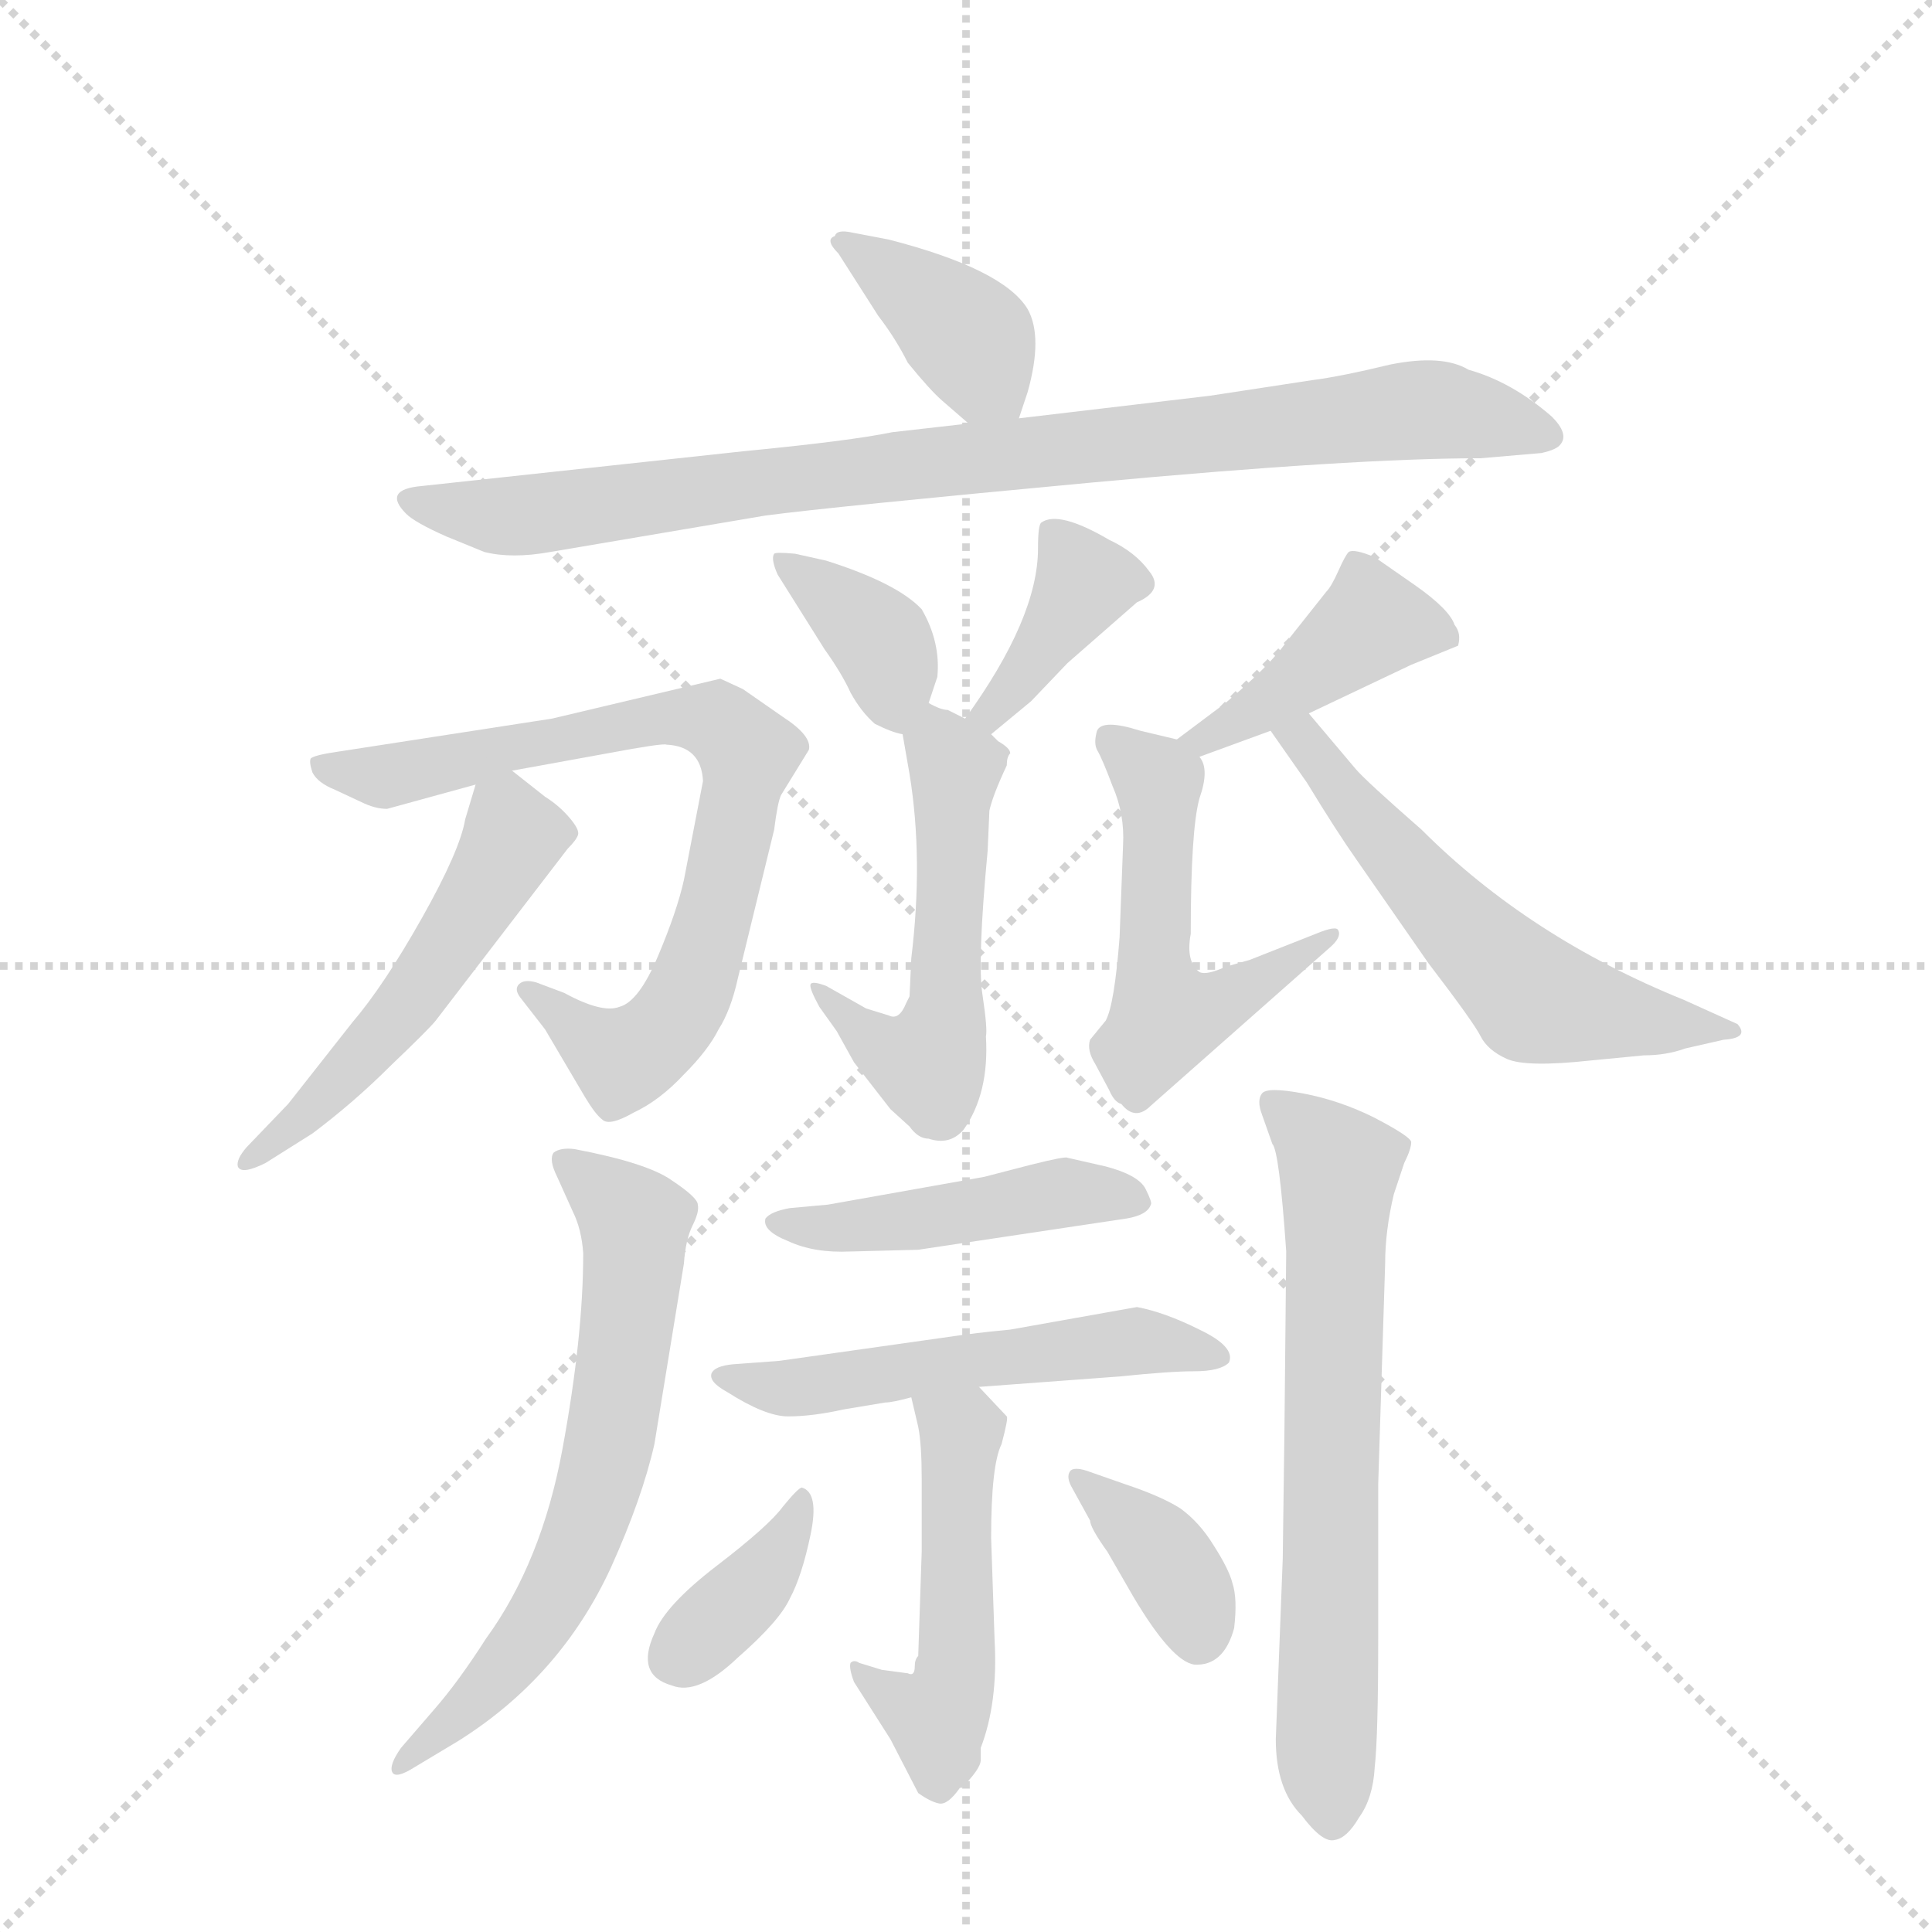 <svg version="1.1" viewBox="0 0 1024 1024" xmlns="http://www.w3.org/2000/svg">
  <g stroke="lightgray" stroke-dasharray="1,1" stroke-width="1" transform="scale(4, 4)">
    <line x1="0" y1="0" x2="256" y2="256"></line>
    <line x1="256" y1="0" x2="0" y2="256"></line>
    <line x1="128" y1="0" x2="128" y2="256"></line>
    <line x1="0" y1="128" x2="256" y2="128"></line>
  </g>
  <g transform="scale(0.92, -0.92) translate(60, -900)">
    <style type="text/css">
      
        @keyframes keyframes0 {
          from {
            stroke: blue;
            stroke-dashoffset: 387;
            stroke-width: 128;
          }
          56% {
            animation-timing-function: step-end;
            stroke: blue;
            stroke-dashoffset: 0;
            stroke-width: 128;
          }
          to {
            stroke: black;
            stroke-width: 1024;
          }
        }
        #make-me-a-hanzi-animation-0 {
          animation: keyframes0 0.565s both;
          animation-delay: 0s;
          animation-timing-function: linear;
        }
      
        @keyframes keyframes1 {
          from {
            stroke: blue;
            stroke-dashoffset: 914;
            stroke-width: 128;
          }
          75% {
            animation-timing-function: step-end;
            stroke: blue;
            stroke-dashoffset: 0;
            stroke-width: 128;
          }
          to {
            stroke: black;
            stroke-width: 1024;
          }
        }
        #make-me-a-hanzi-animation-1 {
          animation: keyframes1 0.994s both;
          animation-delay: 0.565s;
          animation-timing-function: linear;
        }
      
        @keyframes keyframes2 {
          from {
            stroke: blue;
            stroke-dashoffset: 374;
            stroke-width: 128;
          }
          55% {
            animation-timing-function: step-end;
            stroke: blue;
            stroke-dashoffset: 0;
            stroke-width: 128;
          }
          to {
            stroke: black;
            stroke-width: 1024;
          }
        }
        #make-me-a-hanzi-animation-2 {
          animation: keyframes2 0.554s both;
          animation-delay: 1.559s;
          animation-timing-function: linear;
        }
      
        @keyframes keyframes3 {
          from {
            stroke: blue;
            stroke-dashoffset: 385;
            stroke-width: 128;
          }
          56% {
            animation-timing-function: step-end;
            stroke: blue;
            stroke-dashoffset: 0;
            stroke-width: 128;
          }
          to {
            stroke: black;
            stroke-width: 1024;
          }
        }
        #make-me-a-hanzi-animation-3 {
          animation: keyframes3 0.563s both;
          animation-delay: 2.113s;
          animation-timing-function: linear;
        }
      
        @keyframes keyframes4 {
          from {
            stroke: blue;
            stroke-dashoffset: 532;
            stroke-width: 128;
          }
          63% {
            animation-timing-function: step-end;
            stroke: blue;
            stroke-dashoffset: 0;
            stroke-width: 128;
          }
          to {
            stroke: black;
            stroke-width: 1024;
          }
        }
        #make-me-a-hanzi-animation-4 {
          animation: keyframes4 0.683s both;
          animation-delay: 2.676s;
          animation-timing-function: linear;
        }
      
        @keyframes keyframes5 {
          from {
            stroke: blue;
            stroke-dashoffset: 780;
            stroke-width: 128;
          }
          72% {
            animation-timing-function: step-end;
            stroke: blue;
            stroke-dashoffset: 0;
            stroke-width: 128;
          }
          to {
            stroke: black;
            stroke-width: 1024;
          }
        }
        #make-me-a-hanzi-animation-5 {
          animation: keyframes5 0.885s both;
          animation-delay: 3.359s;
          animation-timing-function: linear;
        }
      
        @keyframes keyframes6 {
          from {
            stroke: blue;
            stroke-dashoffset: 526;
            stroke-width: 128;
          }
          63% {
            animation-timing-function: step-end;
            stroke: blue;
            stroke-dashoffset: 0;
            stroke-width: 128;
          }
          to {
            stroke: black;
            stroke-width: 1024;
          }
        }
        #make-me-a-hanzi-animation-6 {
          animation: keyframes6 0.678s both;
          animation-delay: 4.244s;
          animation-timing-function: linear;
        }
      
        @keyframes keyframes7 {
          from {
            stroke: blue;
            stroke-dashoffset: 425;
            stroke-width: 128;
          }
          58% {
            animation-timing-function: step-end;
            stroke: blue;
            stroke-dashoffset: 0;
            stroke-width: 128;
          }
          to {
            stroke: black;
            stroke-width: 1024;
          }
        }
        #make-me-a-hanzi-animation-7 {
          animation: keyframes7 0.596s both;
          animation-delay: 4.922s;
          animation-timing-function: linear;
        }
      
        @keyframes keyframes8 {
          from {
            stroke: blue;
            stroke-dashoffset: 535;
            stroke-width: 128;
          }
          64% {
            animation-timing-function: step-end;
            stroke: blue;
            stroke-dashoffset: 0;
            stroke-width: 128;
          }
          to {
            stroke: black;
            stroke-width: 1024;
          }
        }
        #make-me-a-hanzi-animation-8 {
          animation: keyframes8 0.685s both;
          animation-delay: 5.518s;
          animation-timing-function: linear;
        }
      
        @keyframes keyframes9 {
          from {
            stroke: blue;
            stroke-dashoffset: 578;
            stroke-width: 128;
          }
          65% {
            animation-timing-function: step-end;
            stroke: blue;
            stroke-dashoffset: 0;
            stroke-width: 128;
          }
          to {
            stroke: black;
            stroke-width: 1024;
          }
        }
        #make-me-a-hanzi-animation-9 {
          animation: keyframes9 0.72s both;
          animation-delay: 6.203s;
          animation-timing-function: linear;
        }
      
        @keyframes keyframes10 {
          from {
            stroke: blue;
            stroke-dashoffset: 661;
            stroke-width: 128;
          }
          68% {
            animation-timing-function: step-end;
            stroke: blue;
            stroke-dashoffset: 0;
            stroke-width: 128;
          }
          to {
            stroke: black;
            stroke-width: 1024;
          }
        }
        #make-me-a-hanzi-animation-10 {
          animation: keyframes10 0.788s both;
          animation-delay: 6.924s;
          animation-timing-function: linear;
        }
      
        @keyframes keyframes11 {
          from {
            stroke: blue;
            stroke-dashoffset: 686;
            stroke-width: 128;
          }
          69% {
            animation-timing-function: step-end;
            stroke: blue;
            stroke-dashoffset: 0;
            stroke-width: 128;
          }
          to {
            stroke: black;
            stroke-width: 1024;
          }
        }
        #make-me-a-hanzi-animation-11 {
          animation: keyframes11 0.808s both;
          animation-delay: 7.712s;
          animation-timing-function: linear;
        }
      
        @keyframes keyframes12 {
          from {
            stroke: blue;
            stroke-dashoffset: 463;
            stroke-width: 128;
          }
          60% {
            animation-timing-function: step-end;
            stroke: blue;
            stroke-dashoffset: 0;
            stroke-width: 128;
          }
          to {
            stroke: black;
            stroke-width: 1024;
          }
        }
        #make-me-a-hanzi-animation-12 {
          animation: keyframes12 0.627s both;
          animation-delay: 8.52s;
          animation-timing-function: linear;
        }
      
        @keyframes keyframes13 {
          from {
            stroke: blue;
            stroke-dashoffset: 543;
            stroke-width: 128;
          }
          64% {
            animation-timing-function: step-end;
            stroke: blue;
            stroke-dashoffset: 0;
            stroke-width: 128;
          }
          to {
            stroke: black;
            stroke-width: 1024;
          }
        }
        #make-me-a-hanzi-animation-13 {
          animation: keyframes13 0.692s both;
          animation-delay: 9.147s;
          animation-timing-function: linear;
        }
      
        @keyframes keyframes14 {
          from {
            stroke: blue;
            stroke-dashoffset: 502;
            stroke-width: 128;
          }
          62% {
            animation-timing-function: step-end;
            stroke: blue;
            stroke-dashoffset: 0;
            stroke-width: 128;
          }
          to {
            stroke: black;
            stroke-width: 1024;
          }
        }
        #make-me-a-hanzi-animation-14 {
          animation: keyframes14 0.659s both;
          animation-delay: 9.839s;
          animation-timing-function: linear;
        }
      
        @keyframes keyframes15 {
          from {
            stroke: blue;
            stroke-dashoffset: 372;
            stroke-width: 128;
          }
          55% {
            animation-timing-function: step-end;
            stroke: blue;
            stroke-dashoffset: 0;
            stroke-width: 128;
          }
          to {
            stroke: black;
            stroke-width: 1024;
          }
        }
        #make-me-a-hanzi-animation-15 {
          animation: keyframes15 0.553s both;
          animation-delay: 10.497s;
          animation-timing-function: linear;
        }
      
        @keyframes keyframes16 {
          from {
            stroke: blue;
            stroke-dashoffset: 373;
            stroke-width: 128;
          }
          55% {
            animation-timing-function: step-end;
            stroke: blue;
            stroke-dashoffset: 0;
            stroke-width: 128;
          }
          to {
            stroke: black;
            stroke-width: 1024;
          }
        }
        #make-me-a-hanzi-animation-16 {
          animation: keyframes16 0.554s both;
          animation-delay: 11.05s;
          animation-timing-function: linear;
        }
      
    </style>
    
      <path d="M 483 669 L 498 656 C 520 637 520 637 527 659 L 532 674 Q 541 706 532 722 Q 518 745 452 762 L 431 766 Q 422 768 421 764 Q 415 762 423 754 L 446 718 Q 456 705 463 691 Q 476 675 483 669 Z" fill="lightgray"></path>
    
      <path d="M 498 656 L 454 651 Q 430 646 368 640 L 183 620 Q 160 618 174 604 Q 179 599 197 591 L 219 582 Q 235 578 257 582 L 381 603 Q 419 608 569 622 Q 720 636 793 636 L 828 639 Q 837 641 839 644 Q 844 650 834 660 Q 811 680 786 687 Q 771 696 741 690 Q 712 683 696 681 L 637 672 L 527 659 L 498 656 Z" fill="lightgray"></path>
    
      <path d="M 475 495 L 480 510 Q 482 530 471 549 Q 457 564 416 577 L 398 581 Q 387 582 386 581 Q 384 578 388 569 L 415 526 Q 425 512 430 501 Q 436 490 444 483 Q 454 478 460 477 C 468 475 468 475 475 495 Z" fill="lightgray"></path>
    
      <path d="M 511 477 L 534 496 L 555 518 L 595 553 Q 611 560 602 571 Q 594 582 579 589 Q 550 606 540 599 Q 538 598 538 584 Q 538 544 496 486 C 479 462 488 458 511 477 Z" fill="lightgray"></path>
    
      <path d="M 496 486 L 486 491 Q 482 491 475 495 C 455 503 455 503 460 477 L 464 454 Q 472 405 465 348 L 464 326 L 462 322 Q 458 312 452 315 L 439 319 L 416 332 Q 408 335 407 333 Q 406 331 412 320 L 422 306 L 432 288 L 453 261 L 464 251 Q 469 244 475 244 Q 487 240 495 249 Q 510 270 508 303 Q 509 307 506 327 Q 503 346 509 410 L 510 433 Q 512 442 520 459 Q 520 464 522 466 Q 522 469 515 473 L 511 477 L 496 486 Z" fill="lightgray"></path>
    
      <path d="M 235 456 L 290 466 Q 322 472 324 471 Q 344 470 345 450 L 334 393 Q 330 375 319 349 Q 308 323 297 320 Q 287 316 265 328 L 249 334 Q 242 336 239 333 Q 236 330 240 325 L 254 307 L 277 268 Q 283 258 287 255 Q 291 251 305 259 Q 320 266 334 281 Q 348 295 354 307 Q 361 318 365 336 L 386 422 Q 388 438 390 442 L 406 468 Q 408 476 391 487 L 368 503 L 355 509 L 258 486 L 135 467 Q 121 465 119 463 Q 118 461 120 455 Q 123 449 133 445 L 148 438 Q 156 434 163 434 L 214 448 L 235 456 Z" fill="lightgray"></path>
    
      <path d="M 214 448 L 208 428 Q 205 410 183 371 Q 161 332 143 311 L 106 264 L 82 239 Q 76 232 77 228 Q 79 223 93 230 L 120 247 Q 144 265 165 286 Q 187 307 191 312 L 267 411 Q 272 416 273 419 Q 274 422 268 429 Q 262 436 254 441 L 235 456 C 220 468 220 468 214 448 Z" fill="lightgray"></path>
    
      <path d="M 631 464 L 672 479 L 694 489 L 753 517 L 780 528 Q 782 535 778 540 Q 775 549 755 563 L 732 579 Q 720 584 717 582 Q 715 580 711 571 Q 707 562 704 559 L 681 530 Q 671 516 646 495 L 618 474 C 594 456 603 454 631 464 Z" fill="lightgray"></path>
    
      <path d="M 618 474 L 597 479 Q 575 486 572 479 Q 570 472 572 468 Q 575 463 581 447 Q 588 431 587 413 L 585 360 Q 582 321 577 312 L 568 301 Q 566 295 571 287 L 579 272 Q 582 265 586 264 Q 594 254 603 263 L 706 354 Q 713 360 711 364 Q 710 367 698 362 L 660 347 L 646 343 Q 635 338 631 340 Q 623 346 626 362 Q 626 422 631 440 Q 637 457 631 464 C 629 471 629 471 618 474 Z" fill="lightgray"></path>
    
      <path d="M 672 479 L 693 449 Q 710 421 722 404 L 763 345 Q 789 311 793 303 Q 797 295 808 290 Q 819 285 856 289 L 887 292 Q 900 292 911 296 L 933 301 Q 948 302 941 310 L 910 324 Q 821 360 759 422 Q 727 450 721 457 L 694 489 C 675 512 655 504 672 479 Z" fill="lightgray"></path>
    
      <path d="M 190 -85 L 171 -107 Q 164 -117 166 -121 Q 168 -125 179 -118 L 204 -103 Q 263 -66 292 -3 Q 310 37 317 68 L 334 172 Q 335 186 339 194 Q 343 202 342 206 Q 342 210 327 220 Q 313 230 271 238 Q 263 239 259 236 Q 256 232 261 222 L 270 202 Q 275 192 276 178 Q 276 130 264 65 Q 252 0 220 -44 Q 204 -69 190 -85 Z" fill="lightgray"></path>
    
      <path d="M 679 2 L 675 -102 Q 675 -131 690 -146 Q 702 -162 709 -160 Q 716 -159 723 -147 Q 731 -136 732 -118 Q 734 -100 734 -44 L 734 45 L 738 172 Q 738 191 743 212 L 749 230 Q 753 238 753 242 Q 753 245 732 256 Q 712 266 691 270 Q 670 274 667 270 Q 664 266 667 258 L 673 241 Q 677 237 681 179 L 680 78 L 679 2 Z" fill="lightgray"></path>
    
      <path d="M 417 206 L 395 204 Q 384 202 381 198 Q 379 191 394 185 Q 409 178 430 179 L 469 180 L 589 198 Q 601 200 603 206 Q 604 207 600 215 Q 596 223 577 228 L 555 233 Q 554 234 534 229 L 507 222 L 417 206 Z" fill="lightgray"></path>
    
      <path d="M 504 101 L 585 107 Q 614 110 628 110 Q 643 110 648 115 Q 652 124 631 134 Q 611 144 595 147 L 522 134 Q 501 132 488 130 L 389 116 L 362 114 Q 352 113 350 109 Q 348 104 359 98 Q 381 84 394 84 Q 408 84 426 88 L 450 92 Q 454 92 465 95 L 504 101 Z" fill="lightgray"></path>
    
      <path d="M 469 -54 Q 467 -56 467 -60 Q 467 -66 463 -64 L 448 -62 L 435 -58 Q 432 -56 430 -58 Q 429 -61 432 -69 L 453 -102 L 469 -133 Q 476 -138 481 -139 Q 486 -140 493 -130 L 494 -130 Q 505 -119 505 -114 L 505 -107 Q 515 -81 513 -45 L 511 14 Q 511 56 517 68 Q 521 83 520 84 L 504 101 C 483 123 458 124 465 95 L 469 78 Q 471 68 471 48 L 471 6 L 469 -54 Z" fill="lightgray"></path>
    
      <path d="M 402 43 Q 400 43 391 32 Q 383 21 353 -2 Q 323 -25 317 -41 Q 306 -65 327 -71 Q 342 -77 365 -55 Q 389 -34 395 -21 Q 402 -8 407 16 Q 412 40 402 43 Z" fill="lightgray"></path>
    
      <path d="M 557 44 L 568 24 Q 568 20 578 6 L 593 -20 Q 615 -57 628 -59 Q 645 -60 651 -38 Q 653 -21 650 -12 Q 648 -4 639 10 Q 631 23 620 31 Q 609 38 588 45 L 568 52 Q 560 55 557 53 Q 554 50 557 44 Z" fill="lightgray"></path>
    
    
      <clipPath id="make-me-a-hanzi-clip-0">
        <path d="M 483 669 L 498 656 C 520 637 520 637 527 659 L 532 674 Q 541 706 532 722 Q 518 745 452 762 L 431 766 Q 422 768 421 764 Q 415 762 423 754 L 446 718 Q 456 705 463 691 Q 476 675 483 669 Z"></path>
      </clipPath>
      <path clip-path="url(#make-me-a-hanzi-clip-0)" d="M 427 760 L 500 704 L 519 670" fill="none" id="make-me-a-hanzi-animation-0" stroke-dasharray="259 518" stroke-linecap="round"></path>
    
      <clipPath id="make-me-a-hanzi-clip-1">
        <path d="M 498 656 L 454 651 Q 430 646 368 640 L 183 620 Q 160 618 174 604 Q 179 599 197 591 L 219 582 Q 235 578 257 582 L 381 603 Q 419 608 569 622 Q 720 636 793 636 L 828 639 Q 837 641 839 644 Q 844 650 834 660 Q 811 680 786 687 Q 771 696 741 690 Q 712 683 696 681 L 637 672 L 527 659 L 498 656 Z"></path>
      </clipPath>
      <path clip-path="url(#make-me-a-hanzi-clip-1)" d="M 178 612 L 247 603 L 754 664 L 830 649" fill="none" id="make-me-a-hanzi-animation-1" stroke-dasharray="786 1572" stroke-linecap="round"></path>
    
      <clipPath id="make-me-a-hanzi-clip-2">
        <path d="M 475 495 L 480 510 Q 482 530 471 549 Q 457 564 416 577 L 398 581 Q 387 582 386 581 Q 384 578 388 569 L 415 526 Q 425 512 430 501 Q 436 490 444 483 Q 454 478 460 477 C 468 475 468 475 475 495 Z"></path>
      </clipPath>
      <path clip-path="url(#make-me-a-hanzi-clip-2)" d="M 392 576 L 448 530 L 459 486" fill="none" id="make-me-a-hanzi-animation-2" stroke-dasharray="246 492" stroke-linecap="round"></path>
    
      <clipPath id="make-me-a-hanzi-clip-3">
        <path d="M 511 477 L 534 496 L 555 518 L 595 553 Q 611 560 602 571 Q 594 582 579 589 Q 550 606 540 599 Q 538 598 538 584 Q 538 544 496 486 C 479 462 488 458 511 477 Z"></path>
      </clipPath>
      <path clip-path="url(#make-me-a-hanzi-clip-3)" d="M 547 590 L 565 564 L 530 510 L 511 491 L 505 492" fill="none" id="make-me-a-hanzi-animation-3" stroke-dasharray="257 514" stroke-linecap="round"></path>
    
      <clipPath id="make-me-a-hanzi-clip-4">
        <path d="M 496 486 L 486 491 Q 482 491 475 495 C 455 503 455 503 460 477 L 464 454 Q 472 405 465 348 L 464 326 L 462 322 Q 458 312 452 315 L 439 319 L 416 332 Q 408 335 407 333 Q 406 331 412 320 L 422 306 L 432 288 L 453 261 L 464 251 Q 469 244 475 244 Q 487 240 495 249 Q 510 270 508 303 Q 509 307 506 327 Q 503 346 509 410 L 510 433 Q 512 442 520 459 Q 520 464 522 466 Q 522 469 515 473 L 511 477 L 496 486 Z"></path>
      </clipPath>
      <path clip-path="url(#make-me-a-hanzi-clip-4)" d="M 478 485 L 491 458 L 484 313 L 478 295 L 474 289 L 451 295 L 411 327" fill="none" id="make-me-a-hanzi-animation-4" stroke-dasharray="404 808" stroke-linecap="round"></path>
    
      <clipPath id="make-me-a-hanzi-clip-5">
        <path d="M 235 456 L 290 466 Q 322 472 324 471 Q 344 470 345 450 L 334 393 Q 330 375 319 349 Q 308 323 297 320 Q 287 316 265 328 L 249 334 Q 242 336 239 333 Q 236 330 240 325 L 254 307 L 277 268 Q 283 258 287 255 Q 291 251 305 259 Q 320 266 334 281 Q 348 295 354 307 Q 361 318 365 336 L 386 422 Q 388 438 390 442 L 406 468 Q 408 476 391 487 L 368 503 L 355 509 L 258 486 L 135 467 Q 121 465 119 463 Q 118 461 120 455 Q 123 449 133 445 L 148 438 Q 156 434 163 434 L 214 448 L 235 456 Z"></path>
      </clipPath>
      <path clip-path="url(#make-me-a-hanzi-clip-5)" d="M 123 459 L 165 453 L 324 487 L 353 485 L 360 479 L 371 463 L 363 420 L 340 335 L 326 310 L 296 291 L 244 330" fill="none" id="make-me-a-hanzi-animation-5" stroke-dasharray="652 1304" stroke-linecap="round"></path>
    
      <clipPath id="make-me-a-hanzi-clip-6">
        <path d="M 214 448 L 208 428 Q 205 410 183 371 Q 161 332 143 311 L 106 264 L 82 239 Q 76 232 77 228 Q 79 223 93 230 L 120 247 Q 144 265 165 286 Q 187 307 191 312 L 267 411 Q 272 416 273 419 Q 274 422 268 429 Q 262 436 254 441 L 235 456 C 220 468 220 468 214 448 Z"></path>
      </clipPath>
      <path clip-path="url(#make-me-a-hanzi-clip-6)" d="M 263 420 L 234 416 L 181 329 L 109 250 L 82 233" fill="none" id="make-me-a-hanzi-animation-6" stroke-dasharray="398 796" stroke-linecap="round"></path>
    
      <clipPath id="make-me-a-hanzi-clip-7">
        <path d="M 631 464 L 672 479 L 694 489 L 753 517 L 780 528 Q 782 535 778 540 Q 775 549 755 563 L 732 579 Q 720 584 717 582 Q 715 580 711 571 Q 707 562 704 559 L 681 530 Q 671 516 646 495 L 618 474 C 594 456 603 454 631 464 Z"></path>
      </clipPath>
      <path clip-path="url(#make-me-a-hanzi-clip-7)" d="M 770 533 L 731 542 L 681 502 L 633 473 L 624 475" fill="none" id="make-me-a-hanzi-animation-7" stroke-dasharray="297 594" stroke-linecap="round"></path>
    
      <clipPath id="make-me-a-hanzi-clip-8">
        <path d="M 618 474 L 597 479 Q 575 486 572 479 Q 570 472 572 468 Q 575 463 581 447 Q 588 431 587 413 L 585 360 Q 582 321 577 312 L 568 301 Q 566 295 571 287 L 579 272 Q 582 265 586 264 Q 594 254 603 263 L 706 354 Q 713 360 711 364 Q 710 367 698 362 L 660 347 L 646 343 Q 635 338 631 340 Q 623 346 626 362 Q 626 422 631 440 Q 637 457 631 464 C 629 471 629 471 618 474 Z"></path>
      </clipPath>
      <path clip-path="url(#make-me-a-hanzi-clip-8)" d="M 579 474 L 607 450 L 604 349 L 612 314 L 642 323 L 705 361" fill="none" id="make-me-a-hanzi-animation-8" stroke-dasharray="407 814" stroke-linecap="round"></path>
    
      <clipPath id="make-me-a-hanzi-clip-9">
        <path d="M 672 479 L 693 449 Q 710 421 722 404 L 763 345 Q 789 311 793 303 Q 797 295 808 290 Q 819 285 856 289 L 887 292 Q 900 292 911 296 L 933 301 Q 948 302 941 310 L 910 324 Q 821 360 759 422 Q 727 450 721 457 L 694 489 C 675 512 655 504 672 479 Z"></path>
      </clipPath>
      <path clip-path="url(#make-me-a-hanzi-clip-9)" d="M 680 477 L 698 465 L 742 409 L 824 325 L 934 308" fill="none" id="make-me-a-hanzi-animation-9" stroke-dasharray="450 900" stroke-linecap="round"></path>
    
      <clipPath id="make-me-a-hanzi-clip-10">
        <path d="M 190 -85 L 171 -107 Q 164 -117 166 -121 Q 168 -125 179 -118 L 204 -103 Q 263 -66 292 -3 Q 310 37 317 68 L 334 172 Q 335 186 339 194 Q 343 202 342 206 Q 342 210 327 220 Q 313 230 271 238 Q 263 239 259 236 Q 256 232 261 222 L 270 202 Q 275 192 276 178 Q 276 130 264 65 Q 252 0 220 -44 Q 204 -69 190 -85 Z"></path>
      </clipPath>
      <path clip-path="url(#make-me-a-hanzi-clip-10)" d="M 266 230 L 306 195 L 285 43 L 248 -37 L 212 -80 L 171 -115" fill="none" id="make-me-a-hanzi-animation-10" stroke-dasharray="533 1066" stroke-linecap="round"></path>
    
      <clipPath id="make-me-a-hanzi-clip-11">
        <path d="M 679 2 L 675 -102 Q 675 -131 690 -146 Q 702 -162 709 -160 Q 716 -159 723 -147 Q 731 -136 732 -118 Q 734 -100 734 -44 L 734 45 L 738 172 Q 738 191 743 212 L 749 230 Q 753 238 753 242 Q 753 245 732 256 Q 712 266 691 270 Q 670 274 667 270 Q 664 266 667 258 L 673 241 Q 677 237 681 179 L 680 78 L 679 2 Z"></path>
      </clipPath>
      <path clip-path="url(#make-me-a-hanzi-clip-11)" d="M 673 264 L 712 227 L 704 -81 L 708 -149" fill="none" id="make-me-a-hanzi-animation-11" stroke-dasharray="558 1116" stroke-linecap="round"></path>
    
      <clipPath id="make-me-a-hanzi-clip-12">
        <path d="M 417 206 L 395 204 Q 384 202 381 198 Q 379 191 394 185 Q 409 178 430 179 L 469 180 L 589 198 Q 601 200 603 206 Q 604 207 600 215 Q 596 223 577 228 L 555 233 Q 554 234 534 229 L 507 222 L 417 206 Z"></path>
      </clipPath>
      <path clip-path="url(#make-me-a-hanzi-clip-12)" d="M 390 197 L 436 193 L 554 213 L 595 208" fill="none" id="make-me-a-hanzi-animation-12" stroke-dasharray="335 670" stroke-linecap="round"></path>
    
      <clipPath id="make-me-a-hanzi-clip-13">
        <path d="M 504 101 L 585 107 Q 614 110 628 110 Q 643 110 648 115 Q 652 124 631 134 Q 611 144 595 147 L 522 134 Q 501 132 488 130 L 389 116 L 362 114 Q 352 113 350 109 Q 348 104 359 98 Q 381 84 394 84 Q 408 84 426 88 L 450 92 Q 454 92 465 95 L 504 101 Z"></path>
      </clipPath>
      <path clip-path="url(#make-me-a-hanzi-clip-13)" d="M 358 106 L 407 101 L 591 127 L 642 118" fill="none" id="make-me-a-hanzi-animation-13" stroke-dasharray="415 830" stroke-linecap="round"></path>
    
      <clipPath id="make-me-a-hanzi-clip-14">
        <path d="M 469 -54 Q 467 -56 467 -60 Q 467 -66 463 -64 L 448 -62 L 435 -58 Q 432 -56 430 -58 Q 429 -61 432 -69 L 453 -102 L 469 -133 Q 476 -138 481 -139 Q 486 -140 493 -130 L 494 -130 Q 505 -119 505 -114 L 505 -107 Q 515 -81 513 -45 L 511 14 Q 511 56 517 68 Q 521 83 520 84 L 504 101 C 483 123 458 124 465 95 L 469 78 Q 471 68 471 48 L 471 6 L 469 -54 Z"></path>
      </clipPath>
      <path clip-path="url(#make-me-a-hanzi-clip-14)" d="M 472 92 L 493 71 L 490 -69 L 480 -89 L 433 -63" fill="none" id="make-me-a-hanzi-animation-14" stroke-dasharray="374 748" stroke-linecap="round"></path>
    
      <clipPath id="make-me-a-hanzi-clip-15">
        <path d="M 402 43 Q 400 43 391 32 Q 383 21 353 -2 Q 323 -25 317 -41 Q 306 -65 327 -71 Q 342 -77 365 -55 Q 389 -34 395 -21 Q 402 -8 407 16 Q 412 40 402 43 Z"></path>
      </clipPath>
      <path clip-path="url(#make-me-a-hanzi-clip-15)" d="M 399 35 L 401 26 L 379 -8 L 331 -53" fill="none" id="make-me-a-hanzi-animation-15" stroke-dasharray="244 488" stroke-linecap="round"></path>
    
      <clipPath id="make-me-a-hanzi-clip-16">
        <path d="M 557 44 L 568 24 Q 568 20 578 6 L 593 -20 Q 615 -57 628 -59 Q 645 -60 651 -38 Q 653 -21 650 -12 Q 648 -4 639 10 Q 631 23 620 31 Q 609 38 588 45 L 568 52 Q 560 55 557 53 Q 554 50 557 44 Z"></path>
      </clipPath>
      <path clip-path="url(#make-me-a-hanzi-clip-16)" d="M 562 49 L 608 7 L 631 -43" fill="none" id="make-me-a-hanzi-animation-16" stroke-dasharray="245 490" stroke-linecap="round"></path>
    
  </g>
</svg>